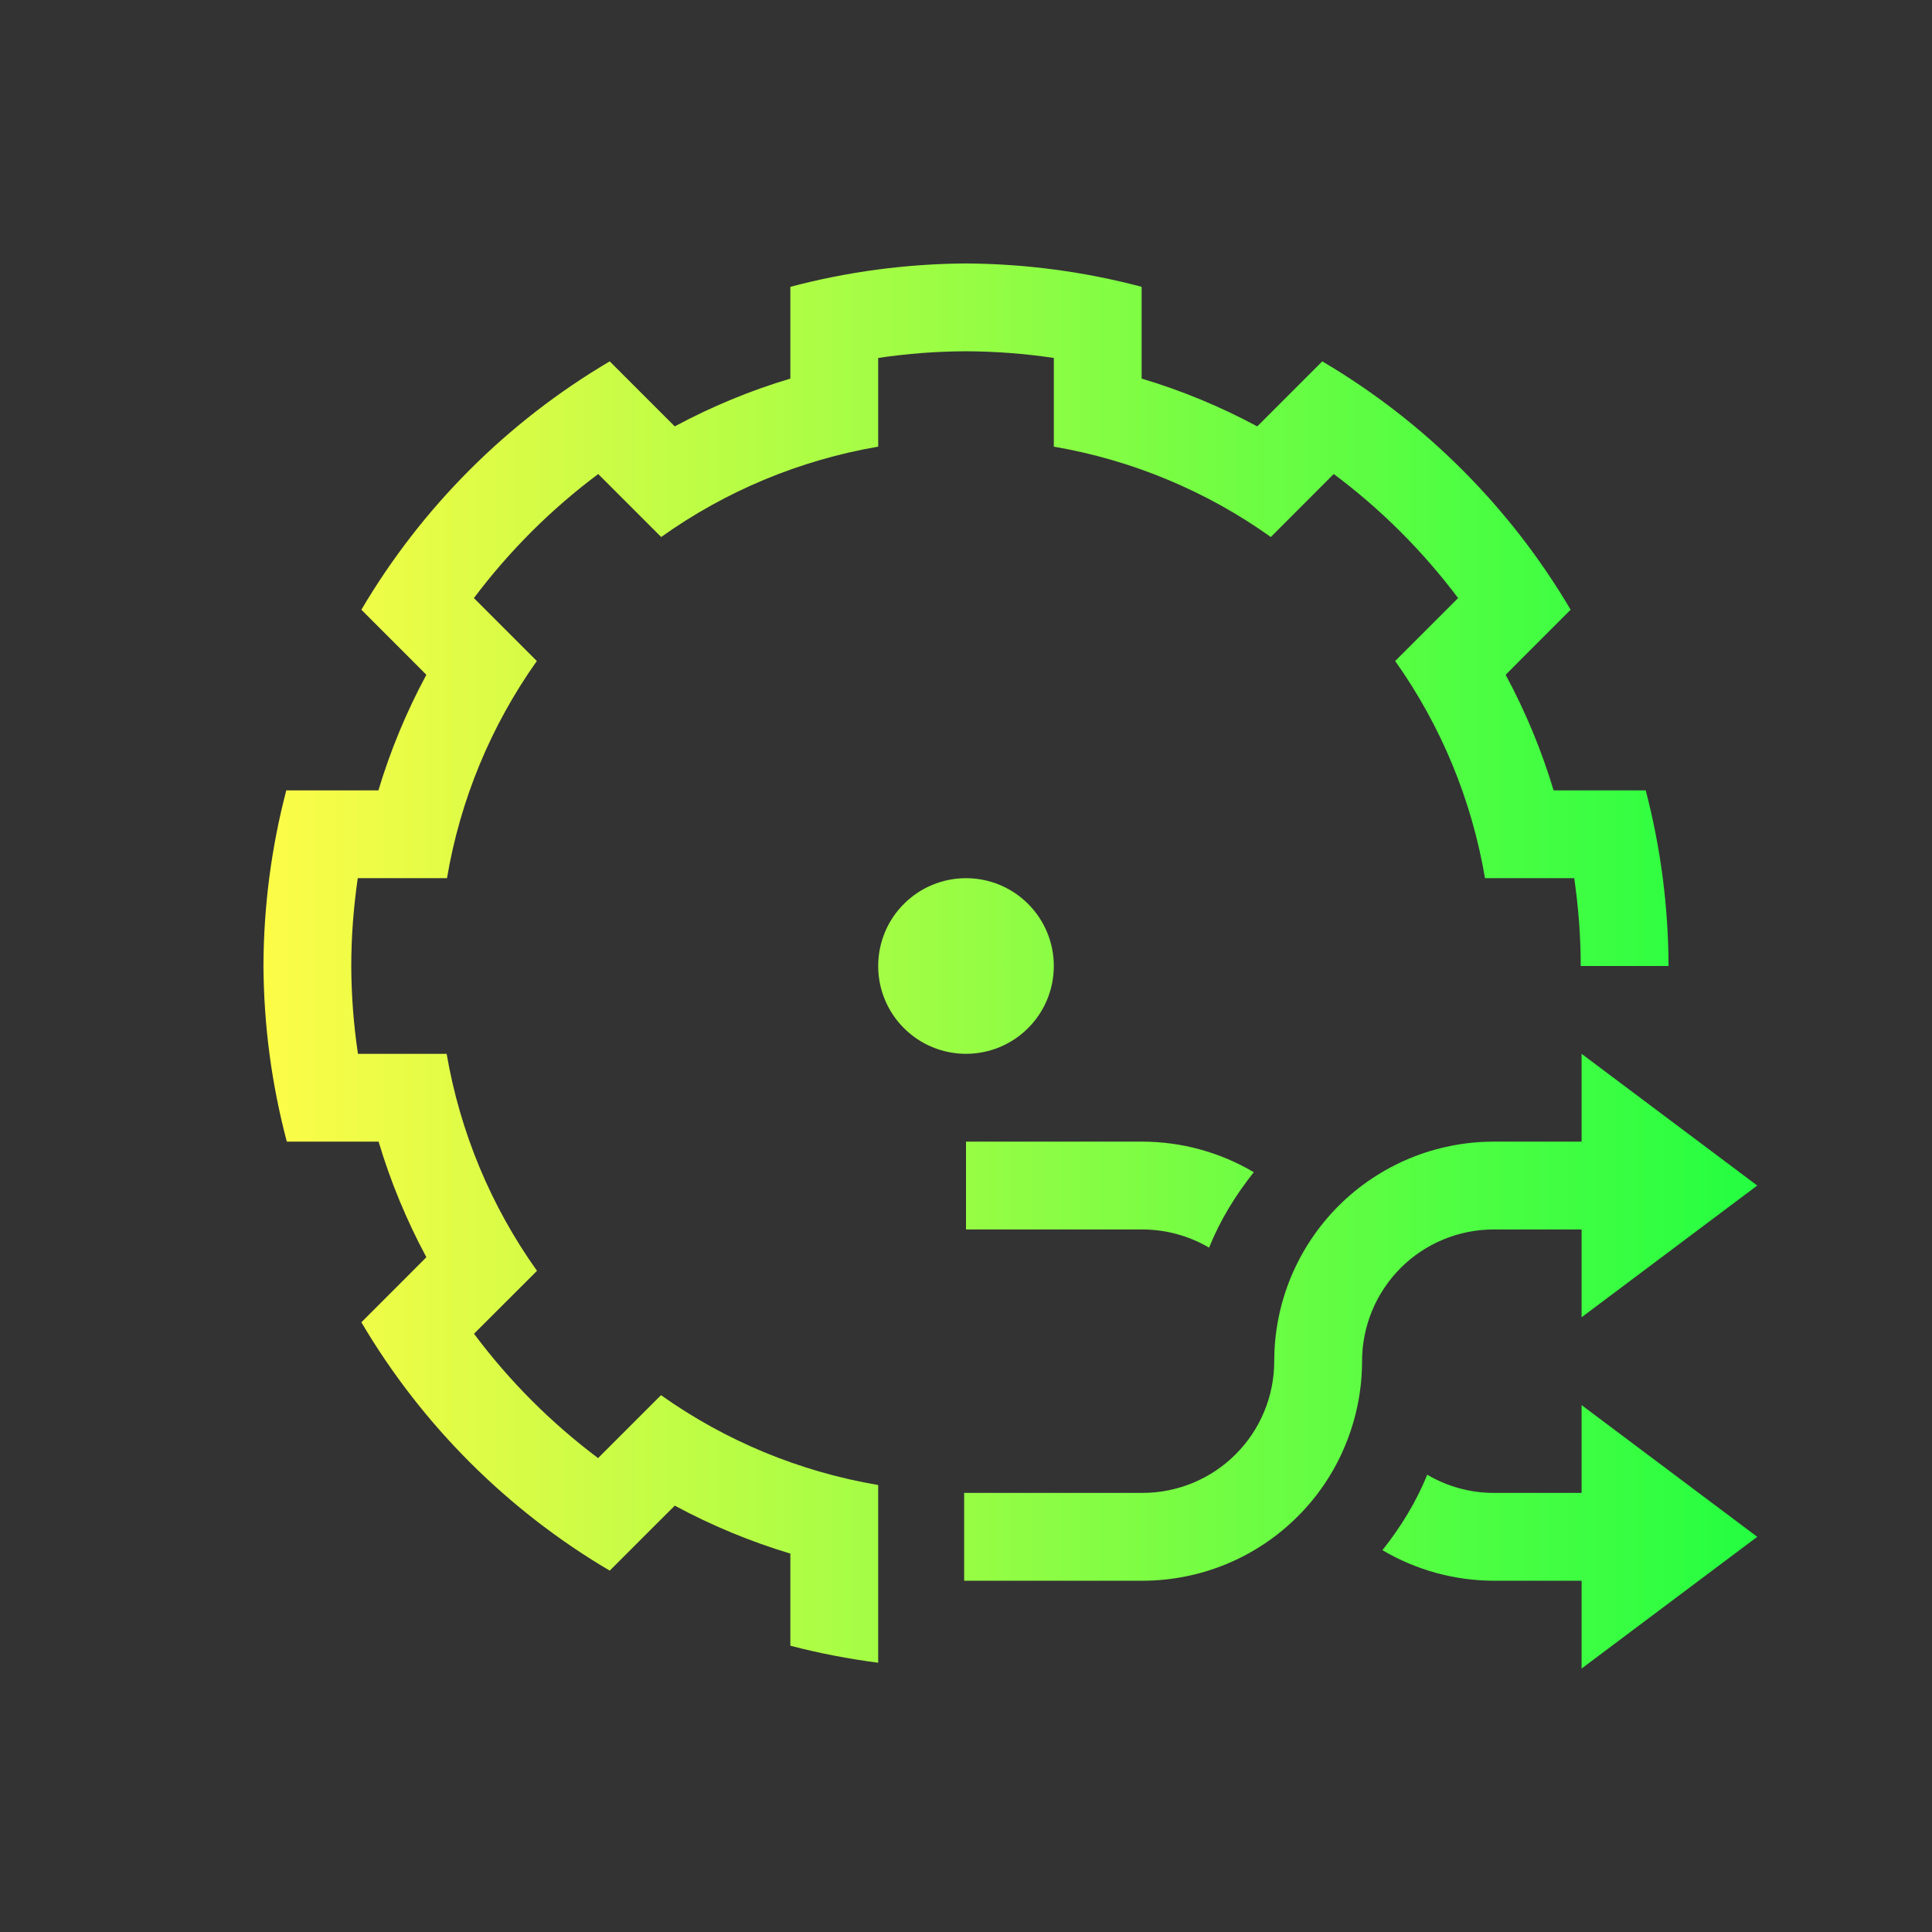 <svg width="22" height="22" viewBox="0 0 22 22" fill="none" xmlns="http://www.w3.org/2000/svg">
<rect x="0" y="0" width="22" height="22" fill="#333333" stroke="none"/>
<path d="M11 3C10.325 3.004 9.653 3.093 9 3.266V4.299V4.311C8.544 4.447 8.103 4.63 7.684 4.855L7.676 4.848L6.943 4.115C5.776 4.803 4.803 5.776 4.115 6.943L4.637 7.465L4.855 7.684C4.629 8.103 4.446 8.544 4.309 9H4.295H3.26C3.089 9.653 3.002 10.325 3 11C3.004 11.675 3.093 12.347 3.266 13H4.299H4.311C4.447 13.456 4.63 13.897 4.855 14.316L4.637 14.535L4.115 15.057C4.803 16.224 5.776 17.197 6.943 17.885L7.465 17.363L7.684 17.145C8.103 17.371 8.544 17.554 9 17.691V18V18.74C9.329 18.826 9.663 18.89 10 18.934V17.926V17.922V17V16.91C9.109 16.759 8.264 16.41 7.527 15.887L7.465 15.949L6.814 16.6L6.811 16.604C6.274 16.201 5.799 15.725 5.398 15.188L5.4 15.185L6.051 14.535L6.115 14.471C5.59 13.735 5.239 12.891 5.086 12H5H4.08H4.076C4.027 11.67 4.001 11.335 4 11C4 10.665 4.026 10.331 4.074 10H4.078H5H5.09C5.24 9.109 5.59 8.264 6.113 7.527L6.051 7.465L5.4 6.814L5.396 6.811C5.799 6.274 6.275 5.799 6.812 5.398L6.814 5.4L7.465 6.051L7.529 6.115C8.265 5.59 9.109 5.239 10 5.086V5V4.08V4.076C10.33 4.027 10.665 4.001 11 4C11.335 4.001 11.67 4.027 12 4.076V4.08V5V5.086C12.891 5.239 13.735 5.59 14.471 6.115L14.535 6.051L15.185 5.4L15.188 5.398C15.725 5.799 16.201 6.274 16.604 6.811L16.6 6.814L15.949 7.465L15.887 7.527C16.41 8.264 16.759 9.109 16.91 10H17H17.922H17.926C17.974 10.331 18 10.665 18 11H19C18.998 10.325 18.911 9.653 18.74 9H17.705H17.691C17.554 8.544 17.371 8.103 17.145 7.684L17.363 7.465L17.885 6.943C17.197 5.776 16.224 4.803 15.057 4.115L14.324 4.848L14.316 4.855C13.897 4.63 13.456 4.447 13 4.311V4.299V3.266C12.347 3.093 11.675 3.004 11 3ZM11 10C10.735 10 10.48 10.105 10.293 10.293C10.105 10.48 10 10.735 10 11C10 11.265 10.105 11.52 10.293 11.707C10.48 11.895 10.735 12 11 12C11.265 12 11.52 11.895 11.707 11.707C11.895 11.52 12 11.265 12 11C12 10.735 11.895 10.48 11.707 10.293C11.52 10.105 11.265 10 11 10ZM18.01 12V13H17.01C16.681 13 16.356 13.065 16.053 13.19C15.75 13.316 15.474 13.5 15.242 13.732C15.01 13.964 14.826 14.24 14.7 14.543C14.574 14.847 14.51 15.172 14.51 15.5C14.51 15.898 14.352 16.279 14.07 16.561C13.789 16.842 13.408 17 13.01 17H10.979V18H13.01C13.338 18 13.663 17.935 13.966 17.81C14.27 17.684 14.545 17.5 14.777 17.268C15.01 17.036 15.194 16.76 15.319 16.457C15.445 16.153 15.51 15.828 15.51 15.5C15.51 15.102 15.668 14.721 15.949 14.439C16.23 14.158 16.612 14 17.01 14H18.01V15L20.01 13.5L18.01 12ZM11 13V14H13.01C13.276 14.001 13.538 14.072 13.768 14.207C13.894 13.893 14.07 13.609 14.277 13.348C13.893 13.121 13.456 13.001 13.01 13H11ZM18.01 16V17H17.01C16.743 17 16.482 16.928 16.252 16.793C16.125 17.107 15.949 17.391 15.742 17.652C16.126 17.879 16.564 17.999 17.01 18H18.01V19L20.01 17.5L18.01 16Z" fill="url(#paint0_linear_10_13992)"/>
<defs>
<linearGradient id="paint0_linear_10_13992" x1="3" y1="11" x2="20.01" y2="11" gradientUnits="userSpaceOnUse">
<stop stop-color="#FDFC47"/>
<stop offset="1" stop-color="#24FE41"/>
</linearGradient>
</defs>
</svg>
